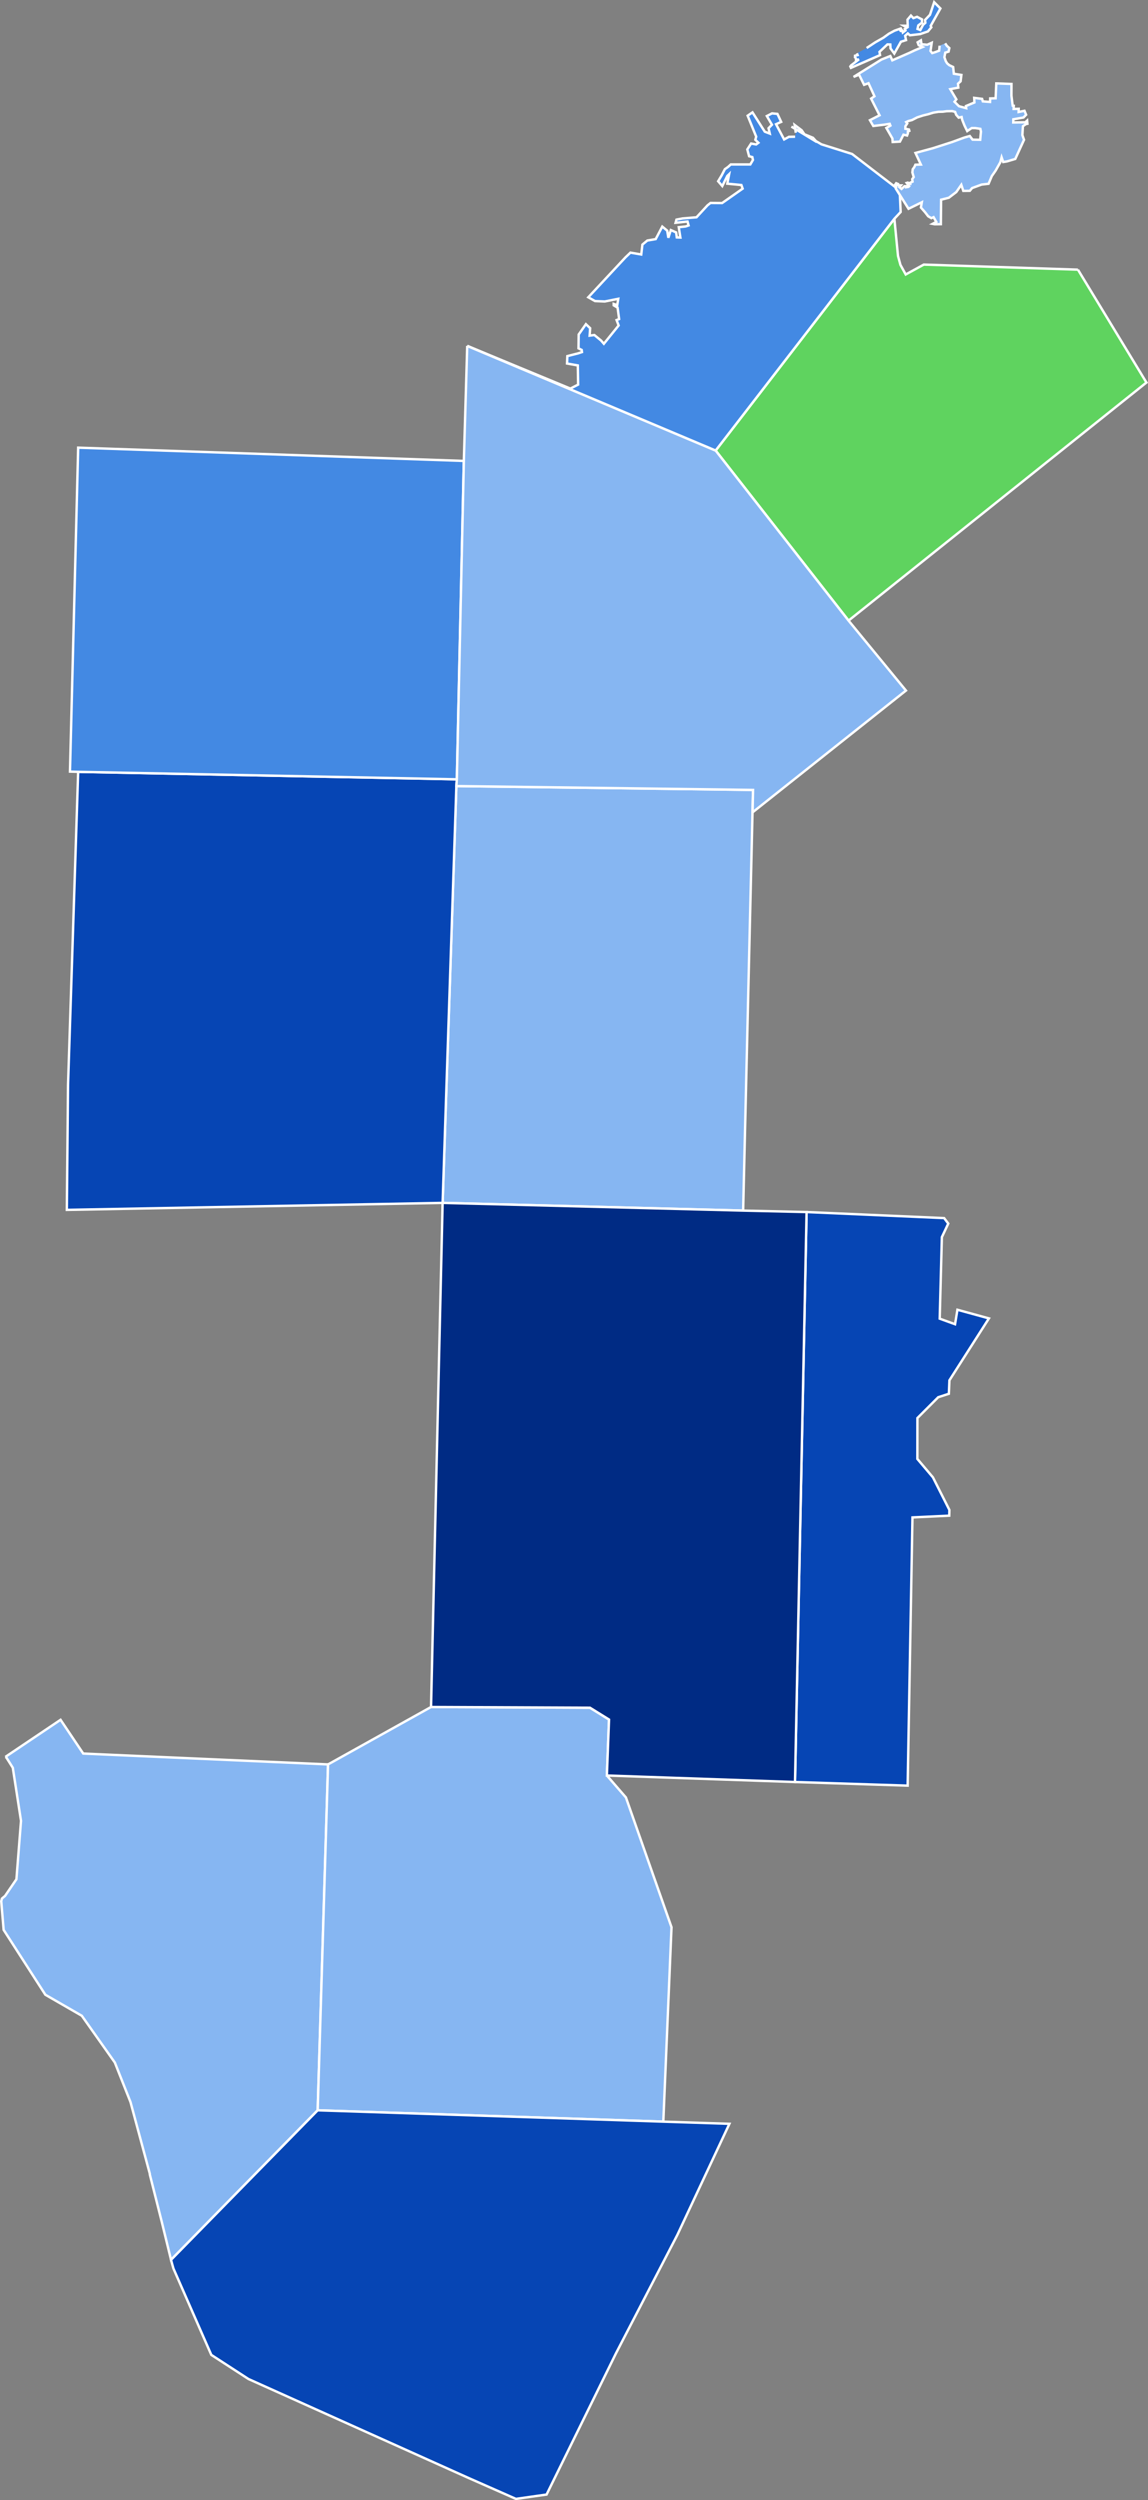 <?xml version="1.0" encoding="UTF-8" standalone="no"?>
<svg
   viewBox="0 0 47.596 103.65"
   width="47.596"
   height="103.65"
   version="1.1"
   id="svg259"
   sodipodi:docname="1997TX28Runoff.svg"
   inkscape:version="1.1.1 (3bf5ae0d25, 2021-09-20)"
   xmlns:inkscape="http://www.inkscape.org/namespaces/inkscape"
   xmlns:sodipodi="http://sodipodi.sourceforge.net/DTD/sodipodi-0.dtd"
   xmlns="http://www.w3.org/2000/svg"
   xmlns:svg="http://www.w3.org/2000/svg">
  <rect x="0" y="0" width="47.596" height="103.65" fill="#808080" stroke="none"/>
  <defs
     id="defs263" />
  <sodipodi:namedview
     id="namedview261"
     pagecolor="#ffffff"
     bordercolor="#666666"
     borderopacity="1.0"
     inkscape:pageshadow="2"
     inkscape:pageopacity="0.0"
     inkscape:pagecheckerboard="0"
     showgrid="false"
     inkscape:zoom="5.6568543"
     inkscape:cx="55.773047"
     inkscape:cy="41.277358"
     inkscape:window-width="1920"
     inkscape:window-height="1001"
     inkscape:window-x="-9"
     inkscape:window-y="-9"
     inkscape:window-maximized="1"
     inkscape:current-layer="layer1" />
  <style
     id="style4">
		tspan { white-space: pre }
		.shp0{ fill: #165016;stroke: #ffffff;stroke-width: 1.034 } 
		.shp1{ fill: #217821;stroke: #ffffff;stroke-width: 1.034 } 
		.shp2{ fill: #2CA02C;stroke: #ffffff;stroke-width: 1.034 } 
		.shp3{ fill: #37C837;stroke: #ffffff;stroke-width: 1.034 } 
		.shp4{ fill: #5FD35F;stroke: #ffffff;stroke-width: 1.034 } 
		.shp5{ fill: #87DE87;stroke: #ffffff;stroke-width: 1.034 } 
		.shp6{ fill: #AAE5AA;stroke: #ffffff;stroke-width: 1.034 } 
		.shp7{ fill: #002B84;stroke: #ffffff;stroke-width: 1.034 } 
		.shp8{ fill: #0645B4;stroke: #ffffff;stroke-width: 1.034 } 
		.shp9{ fill: #1666CB;stroke: #ffffff;stroke-width: 1.034 } 
		.shp10{ fill: #4389E3;stroke: #ffffff;stroke-width: 1.034 } 
		.shp11{ fill: #86B6F2;stroke: #ffffff;stroke-width: 1.034 } 
		.shp12{ fill: #B9D7FF;stroke: #ffffff;stroke-width: 1.034 } 
		.shp13{ fill: #D3E7FF;stroke: #ffffff;stroke-width: 1.034 } 
		.shp14{ fill: #A08000;stroke: #ffffff;stroke-width: 1.034 } 
		.shp15{ fill: #BE9600;stroke: #ffffff;stroke-width: 1.034 } 
		.shp16{ fill: #DAAE00;stroke: #ffffff;stroke-width: 1.034 } 
		.shp17{ fill: #F4C200;stroke: #ffffff;stroke-width: 1.034 } 
		.shp18{ fill: #FFDC43;stroke: #ffffff;stroke-width: 1.034 } 
		.shp19{ fill: #FFE680;stroke: #ffffff;stroke-width: 1.034 } 
		.shp20{ fill: #FFEEAA;stroke: #ffffff;stroke-width: 1.034 } 
</style>
  <g
     id="layer1"
     transform="translate(-181.989,-214.101)">
    <path
       id="TX_Zapata"
       class="shp11"
       d="m 182.21,286.94 2.29,-1.54 0.94,1.4 10.15,0.45 -0.43,14.34 -6.08,6.2 -0.39,-1.6 -0.49,-1.94 v -0.03 l -0.8,-2.97 -0.65,-1.64 -1.37,-1.94 -1.51,-0.87 -1.73,-2.69 -0.1,-1.19 0.03,-0.11 0.13,-0.11 0.47,-0.69 0.19,-2.42 -0.34,-2.2 -0.27,-0.43 -0.02,-0.01 -0.02,-0.01"
       style="fill:#86b6f2;fill-opacity:1;stroke-width:0.1;stroke-miterlimit:4;stroke-dasharray:none"
       inkscape:export-filename="C:\Users\james\Documents\Election Map Stuff\1948 Primary Runoff.png"
       inkscape:export-xdpi="96"
       inkscape:export-ydpi="96" />
    <path
       id="TX_Jim_Hogg"
       class="shp11"
       d="m 199.86,284.87 6.59,0.03 0.79,0.49 -0.09,2.32 0.79,0.91 1.89,5.38 -0.34,8.06 -14.33,-0.47 0.43,-14.34 4.27,-2.38"
       style="fill:#86b6f2;fill-opacity:1;stroke-width:0.1;stroke-miterlimit:4;stroke-dasharray:none"
       inkscape:export-filename="C:\Users\james\Documents\Election Map Stuff\1948 Primary Runoff.png"
       inkscape:export-xdpi="96"
       inkscape:export-ydpi="96" />
    <path
       id="TX_Starr"
       class="shp8"
       d="m 195.16,301.59 14.33,0.47 2.74,0.09 -2.16,4.61 -2.54,4.9 -2.88,5.86 -1.27,0.18 -1.95,-0.86 -9.14,-4.11 -1.54,-1 -1.57,-3.58 -0.06,-0.21 -0.04,-0.15 6.08,-6.2"
       style="fill:#0645b4;fill-opacity:1;stroke-width:0.1;stroke-miterlimit:4;stroke-dasharray:none"
       inkscape:export-filename="C:\Users\james\Documents\Election Map Stuff\1948 Primary Runoff.png"
       inkscape:export-xdpi="96"
       inkscape:export-ydpi="96" />
    <path
       id="TX_Jim_Wells"
       class="shp8"
       d="m 215.43,264.35 5.703,0.251 0.171,0.227 -0.265,0.562 -0.09,3.38 0.636,0.231 0.099,-0.6 1.306,0.358 -1.638,2.567 -0.023,0.558 -0.441,0.143 -0.863,0.863 -0.002,1.696 0.645,0.763 0.683,1.352 -0.006,0.236 -1.525,0.073 -0.2,11.12 -4.67,-0.15 0.48,-23.63"
       style="fill:#0645b4;fill-opacity:1;stroke-width:0.1;stroke-miterlimit:4;stroke-dasharray:none"
       inkscape:export-filename="C:\Users\james\Documents\Election Map Stuff\1948 Primary Runoff.png"
       inkscape:export-xdpi="96"
       inkscape:export-ydpi="96"
       sodipodi:nodetypes="cccccccccccccccccccc" />
    <path
       id="TX_McMullen"
       class="shp11"
       d="m 200.91,246.69 12.3,0.16 -0.41,17.44 -12.46,-0.32 z"
       style="fill:#86b6f2;fill-opacity:1;stroke-width:0.1;stroke-miterlimit:4;stroke-dasharray:none"
       inkscape:export-filename="C:\Users\james\Documents\Election Map Stuff\1948 Primary Runoff.png"
       inkscape:export-xdpi="96"
       inkscape:export-ydpi="96" />
    <path
       id="TX_Duval"
       class="shp7"
       d="m 200.34,263.97 12.46,0.32 2.63,0.06 -0.48,23.63 -7.8,-0.27 0.09,-2.32 -0.79,-0.49 -6.59,-0.03 0.48,-20.9"
       style="fill:#002b84;fill-opacity:1;stroke-width:0.1;stroke-miterlimit:4;stroke-dasharray:none"
       inkscape:export-filename="C:\Users\james\Documents\Election Map Stuff\1948 Primary Runoff.png"
       inkscape:export-xdpi="96"
       inkscape:export-ydpi="96" />
    <path
       id="TX_La_Salle"
       class="shp8"
       d="m 200.93,246.41 -0.02,0.28 -0.57,17.28 -15.58,0.29 0.05,-5.18 0.42,-12.98 15.7,0.31"
       style="fill:#0645b4;fill-opacity:1;stroke-width:0.1;stroke-miterlimit:4;stroke-dasharray:none"
       inkscape:export-filename="C:\Users\james\Documents\Election Map Stuff\1948 Primary Runoff.png"
       inkscape:export-xdpi="96"
       inkscape:export-ydpi="96" />
    <path
       id="TX_Frio"
       class="shp10"
       d="m 201.22,233.21 -0.29,13.2 -15.7,-0.31 -0.34,-0.01 0.34,-13.43 15.99,0.55"
       style="fill:#4389e3;fill-opacity:1;stroke-width:0.1;stroke-miterlimit:4;stroke-dasharray:none"
       inkscape:export-filename="C:\Users\james\Documents\Election Map Stuff\1948 Primary Runoff.png"
       inkscape:export-xdpi="96"
       inkscape:export-ydpi="96" />
    <path
       id="TX_Wilson"
       class="shp4"
       d="m 226.68,225.28 2.84,4.68 -12.35,9.87 -5.51,-7.05 7.41,-9.61 0.15,1.54 0.1,0.37 0.22,0.4 0.75,-0.41 6.39,0.21"
       style="fill:#5fd35f;fill-opacity:1;stroke-width:0.1;stroke-miterlimit:4;stroke-dasharray:none"
       inkscape:export-filename="C:\Users\james\Documents\Election Map Stuff\1948 Primary Runoff.png"
       inkscape:export-xdpi="96"
       inkscape:export-ydpi="96" />
    <path
       id="TX_Atascosa"
       class="shp11"
       d="m 201.36,228.44 10.3,4.34 5.51,7.05 2.38,2.9 -6.36,5.05 0.02,-0.93 -12.3,-0.16 0.02,-0.28 0.29,-13.2 0.14,-4.77"
       style="fill:#86b6f2;fill-opacity:1;stroke-width:0.1;stroke-miterlimit:4;stroke-dasharray:none"
       inkscape:export-filename="C:\Users\james\Documents\Election Map Stuff\1948 Primary Runoff.png"
       inkscape:export-xdpi="96"
       inkscape:export-ydpi="96" />
    <path
       id="TX_Bexar"
       class="shp10"
       d="m 214.983,219.606 -0.049,-0.325 0.292,0.219 0.114,0.167 0.355,0.146 0.161,0.179 L 214.8,219.35 l 1.247,0.735 1.27,0.4 L 219.29,222 l 0.04,0.89 -0.26,0.28 -7.41,9.61 -10.3,-4.34 4.277,1.771 0.321,-0.165 -0.013,-0.795 -0.447,-0.079 0.013,-0.308 0.453,-0.115 0.154,-0.052 -0.012,-0.089 -0.132,-0.065 0.007,-0.574 0.3,-0.429 0.176,0.168 -0.022,0.308 0.196,-0.026 0.277,0.228 0.117,0.135 0.613,-0.759 -0.086,-0.224 0.106,-0.042 -0.064,-0.473 -0.161,-0.095 v -0.059 l 0.147,0.05 0.042,-0.263 -0.56,0.112 -0.404,-0.017 -0.279,-0.157 1.542,-1.655 0.206,-0.197 0.448,0.078 0.048,-0.41 0.203,-0.169 0.348,-0.059 0.273,-0.519 0.204,0.168 0.048,0.296 0.103,-0.32 0.219,0.098 0.027,0.206 0.15,0.006 -0.068,-0.429 0.288,-0.031 0.12,-0.041 -0.044,-0.163 -0.495,0.051 0.036,-0.131 0.258,-0.049 0.573,-0.047 0.457,-0.496 0.124,-0.098 0.481,0.004 0.851,-0.597 -0.052,-0.15 -0.583,-0.056 0.075,-0.394 -0.076,0.073 -0.208,0.419 -0.172,-0.199 0.144,-0.24 0.135,-0.26 0.136,-0.097 0.108,-0.099 0.811,-6.4e-4 0.109,-0.186 -0.026,-0.119 -0.133,-0.035 -0.075,-0.283 0.158,-0.244 0.209,0.038 0.093,-0.07 -0.127,-0.123 0.036,-0.129 -0.355,-0.87 0.201,-0.138 0.51,0.801 0.207,0.079 -0.051,-0.223 0.14,-0.143 -0.211,-0.362 0.215,-0.11 0.224,0.021 0.156,0.332 -0.214,0.095 0.336,0.633 0.2,-0.109 0.254,-0.004"
       style="fill:#4389e3;fill-opacity:1;stroke-width:0.1;stroke-miterlimit:4;stroke-dasharray:none"
       inkscape:export-filename="C:\Users\james\Documents\Election Map Stuff\1948 Primary Runoff.png"
       inkscape:export-xdpi="96"
       inkscape:export-ydpi="96"
       sodipodi:nodetypes="cccccccccccccccccccccccccccccccccccccccccccccccccccccccccccccccccccccccccccccccccccccccccccccccccccc" />
    <path
       id="TX_Guadalupe"
       class="shp11"
       d="m 221.176,215.897 0.071,0.106 0.102,0.092 -0.032,0.146 -0.137,0.042 -0.037,0.189 0.058,0.164 0.056,0.091 0.088,0.075 0.162,0.077 0.028,0.28 0.314,0.049 -0.033,0.264 -0.108,0.099 0.013,0.163 -0.334,0.063 0.253,0.423 -0.078,0.1 0.187,0.185 0.298,0.081 -0.011,-0.089 0.352,-0.147 -0.009,-0.192 0.328,0.042 0.029,0.104 0.3,0.024 0.006,-0.147 0.225,-0.005 0.028,-0.617 0.63,0.023 -0.002,0.486 0.052,0.415 0.045,0.003 -0.006,0.132 0.21,-0.006 -0.003,0.132 0.243,-0.05 0.068,0.165 -0.11,0.114 -0.42,0.074 -0.003,0.132 0.497,-0.008 0.078,-0.07 0.011,0.133 -0.061,0.011 -0.125,0.089 -0.022,0.369 0.068,0.194 -0.363,0.794 -0.348,0.103 -0.151,0.024 -0.067,-0.194 -0.054,0.204 -0.194,0.345 -0.159,0.229 -0.134,0.318 -0.287,0.033 -0.396,0.145 -0.095,0.114 -0.27,0.003 -0.082,-0.252 -0.208,0.3 -0.311,0.237 -0.319,0.08 -0.01,1.015 -0.255,0.004 -0.089,-0.017 0.154,-0.082 -0.112,-0.196 -0.092,0.041 -0.132,-0.077 -0.129,-0.167 -0.172,-0.196 0.038,-0.219 -0.551,0.271 -0.53,-0.841 0.016,-0.058 -0.059,-0.074 0.061,-0.087 0.074,0.031 -0.015,0.044 0.044,0.014 0.091,6.4e-4 -0.061,0.072 0.088,0.075 0.124,-0.114 h 0.075 l -0.003,0.044 0.09,-0.015 0.031,-0.029 -0.102,-0.134 0.046,-0.014 0.044,0.031 0.06,0.015 0.001,-0.044 0.092,-0.042 -0.015,-0.103 0.062,-0.086 -0.056,-0.193 0.016,-0.132 0.063,-0.086 0.048,-0.102 0.226,-0.007 -0.224,-0.481 0.714,-0.193 0.807,-0.259 0.504,-0.185 0.228,-0.065 0.115,0.151 0.152,0.003 0.165,0.003 0.016,-0.191 0.015,-0.147 -0.025,-0.116 -0.209,-0.031 -0.151,-6.4e-4 -0.185,0.126 -0.111,-0.226 -0.096,-0.24 -0.025,-0.119 -0.122,0.027 -0.104,-0.119 -0.043,-0.12 -0.12,-0.032 -0.225,0.003 -0.166,0.022 -0.181,0.004 -0.212,0.035 -0.212,0.065 -0.213,0.052 -0.244,0.079 -0.215,0.111 -0.152,0.04 -0.09,0.042 0.045,0.059 -0.078,0.116 -6.4e-4,0.104 0.15,0.03 0.015,0.059 -0.061,0.029 v 0.074 l -0.033,0.088 -0.149,-0.035 -0.147,0.288 -0.301,0.017 -0.011,-0.147 -0.252,-0.438 0.169,-0.096 -0.029,-0.074 -0.227,0.035 -0.453,0.055 -0.14,-0.241 0.399,-0.203 -0.35,-0.692 0.139,-0.097 -0.247,-0.54 -0.183,0.066 -0.208,-0.42 -0.229,0.093 1.158,-0.721 0.367,-0.147 0.082,0.18 0.704,-0.308 0.23,-0.108 0.321,-0.135 -0.162,-0.077 -0.044,-0.119 0.137,-0.083 0.024,0.163 0.24,0.02 0.184,-0.081 -0.036,0.249 -0.016,0.088 0.072,0.091 0.137,-0.043 0.152,-0.058 0.019,-0.205"
       style="fill:#86b6f2;fill-opacity:1;stroke-width:0.1;stroke-miterlimit:4;stroke-dasharray:none"
       inkscape:export-filename="C:\Users\james\Documents\Election Map Stuff\1948 Primary Runoff.png"
       inkscape:export-xdpi="96"
       inkscape:export-ydpi="96"
       sodipodi:nodetypes="ccccccccccccccccccccccccccccccccccccccccccccccccccccccccccccccccccccccccccccccccccccccccccccccccccccccccccccccccccccccccccccccccccccccccccccccccccccccccccccccccccccccccccccccccc" />
    <path
       id="TX_Comal"
       class="shp10"
       d="m 217.92,216.092 0.356,-0.235 0.338,-0.192 0.232,-0.168 0.231,-0.124 0.259,-0.092 0.028,0.045 -0.061,0.013 0.028,0.045 0.076,0.004 0.014,0.059 0.109,-0.084 -0.029,-0.06 0.091,-0.058 -0.134,-0.077 h 0.165 l -0.01,-0.251 0.143,-0.171 0.101,0.107 0.153,-0.055 0.206,0.108 -0.002,0.133 -0.153,0.115 -0.033,0.146 0.118,0.047 0.114,-0.216 0.094,-0.084 -0.012,-0.119 0.204,-0.214 0.173,-0.522 0.259,0.261 -0.403,0.721 0.027,0.06 -0.143,0.171 -0.322,0.11 -0.423,0.049 -0.088,-0.077 -0.11,0.099 0.037,0.179 -0.213,0.067 -0.274,0.489 -0.156,-0.213 -0.009,-0.162 -0.12,-0.004 -0.329,0.31 0.024,0.134 -1.207,0.529 -0.027,-0.059 0.032,-0.043 0.326,-0.251 -0.121,0.024 v -0.044 l -0.041,-0.089 -0.003,0.059 0.003,-0.044 v 0 l 8.4e-4,-0.058 0.106,-0.025 -0.028,-0.075"
       style="fill:#4389e3;fill-opacity:1;stroke-width:0.1;stroke-miterlimit:4;stroke-dasharray:none"
       inkscape:export-filename="C:\Users\james\Documents\Election Map Stuff\1948 Primary Runoff.png"
       inkscape:export-xdpi="96"
       inkscape:export-ydpi="96"
       sodipodi:nodetypes="ccccccccccccccccccccccccccccccccccccccccccccccccccccccccccc" />
  </g>
</svg>
